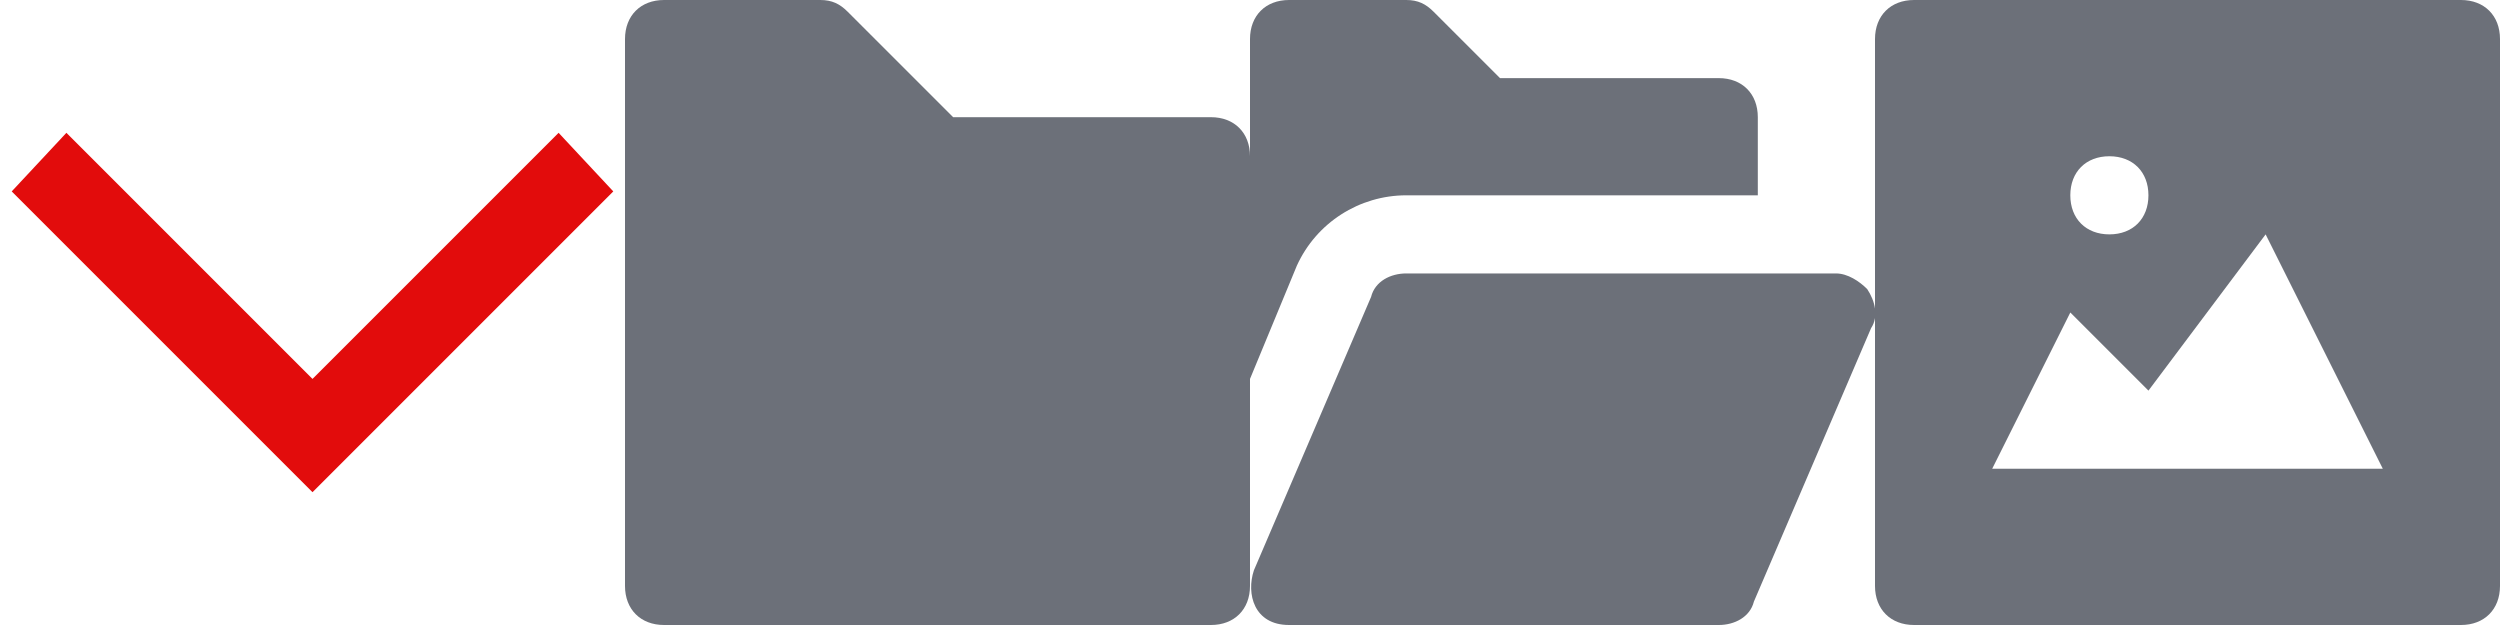 <?xml version="1.0" encoding="utf-8"?>
<!-- Generator: Adobe Illustrator 19.0.1, SVG Export Plug-In . SVG Version: 6.00 Build 0)  -->
<svg version="1.1" id="Layer_1" xmlns="http://www.w3.org/2000/svg" xmlns:xlink="http://www.w3.org/1999/xlink" x="0px" y="0px"
	 viewBox="-265 412.9 64 16" style="enable-background:new -265 412.9 64 16;" xml:space="preserve">
<style type="text/css">
	.st0{fill:#E20C0C;}
	.st1{fill:#6C7079;}
</style>
<g transform="translate(0, 0)">
	<polygon class="st0" points="-257,425.5 -264.7,417.8 -263.3,416.3 -257,422.6 -250.7,416.3 -249.3,417.8 	"/>
</g>
<g transform="translate(16, 0)">
	<path class="st1" d="M-250,415.9h-6.6l-2.7-2.7c-0.2-0.2-0.4-0.3-0.7-0.3h-4c-0.6,0-1,0.4-1,1v14c0,0.6,0.4,1,1,1h14
		c0.6,0,1-0.4,1-1v-11C-249,416.3-249.4,415.9-250,415.9z"/>
</g>
<g transform="translate(32, 0)">
	<path class="st1" d="M-249.2,420.3c-0.2-0.2-0.5-0.4-0.8-0.4h-11c-0.4,0-0.8,0.2-0.9,0.6l-3,7c-0.2,0.6,0,1.4,0.9,1.4h11
		c0.4,0,0.8-0.2,0.9-0.6l3-7C-248.9,421-249,420.6-249.2,420.3z"/>
	<path class="st1" d="M-263.8,419.7c0.5-1.1,1.6-1.8,2.8-1.8h9v-2c0-0.6-0.4-1-1-1h-5.6l-1.7-1.7c-0.2-0.2-0.4-0.3-0.7-0.3h-3
		c-0.6,0-1,0.4-1,1v8.7L-263.8,419.7z"/>
</g>
<g transform="translate(48, 0)">
	<path class="st1" d="M-250,412.9h-14c-0.6,0-1,0.4-1,1v14c0,0.6,0.4,1,1,1h14c0.6,0,1-0.4,1-1v-14
		C-249,413.3-249.4,412.9-250,412.9z M-259,416.9c0.6,0,1,0.4,1,1s-0.4,1-1,1s-1-0.4-1-1S-259.6,416.9-259,416.9z M-262,424.9l2-4
		l2,2l3-4l3,6H-262z"/>
</g>
</svg>
